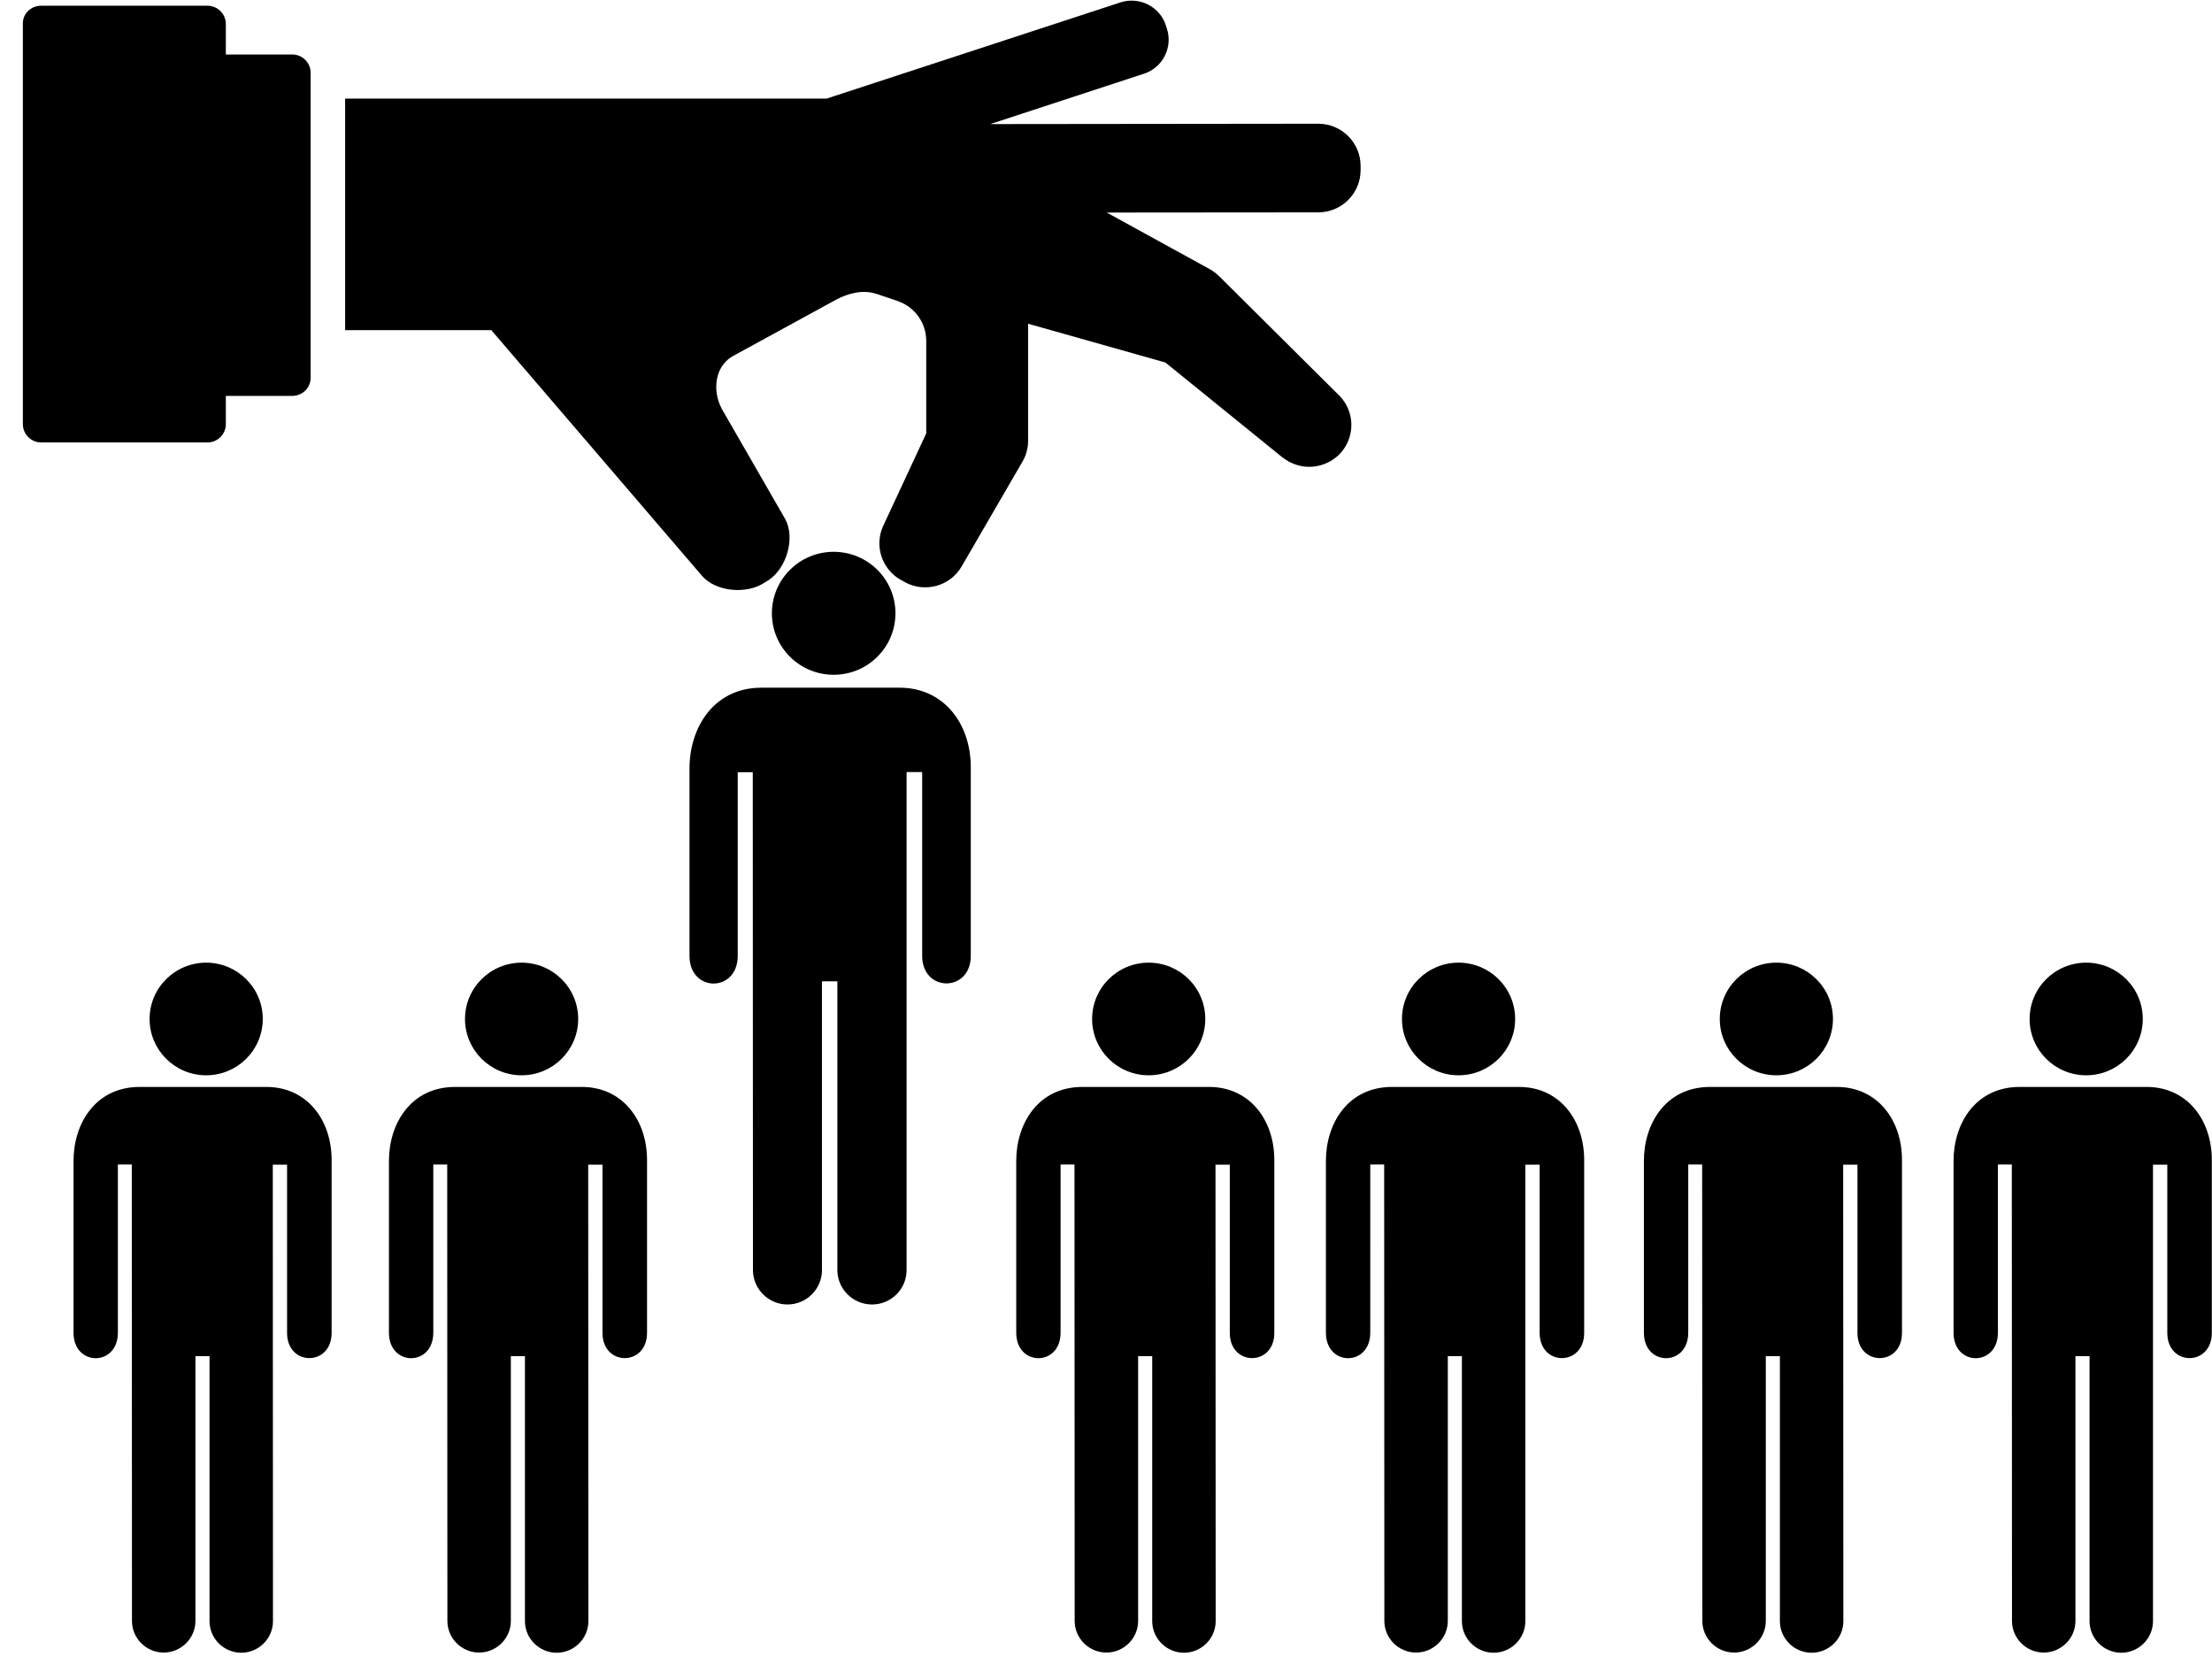 <?xml version="1.0" encoding="UTF-8" standalone="no"?>
<svg width="86px" height="65px" viewBox="0 0 86 65" version="1.1" xmlns="http://www.w3.org/2000/svg" xmlns:xlink="http://www.w3.org/1999/xlink">
    <!-- Generator: Sketch 3.8.3 (29802) - http://www.bohemiancoding.com/sketch -->
    <title>Group</title>
    <desc>Created with Sketch.</desc>
    <defs></defs>
    <g id="Assets" stroke="none" stroke-width="1" fill="none" fill-rule="evenodd">
        <g id="HSS-Icons" transform="translate(-232, -159)" fill="#000000">
            <g id="Group" transform="translate(274.5, 191.5) scale(-1, 1) translate(-274.5, -191.5) translate(231, 159)">
                <g transform="translate(48.207, 21.399)">
                    <ellipse id="Oval" cx="5.381" cy="2.449" rx="2.402" ry="2.391"></ellipse>
                    <path d="M2.546,27.99 C2.546,28.73 3.152,29.326 3.888,29.326 C4.631,29.326 5.237,28.723 5.237,27.99 L5.237,16.76 L5.836,16.76 L5.836,27.99 C5.836,28.73 6.442,29.326 7.177,29.326 C7.913,29.326 8.519,28.723 8.519,27.99 L8.526,8.631 L9.111,8.631 L9.111,15.769 C9.111,17.205 10.986,17.205 10.986,15.769 L10.986,8.48 C10.986,6.901 10.048,5.342 8.187,5.342 L2.813,5.342 C1.118,5.342 0.05,6.721 0.05,8.437 L0.05,15.769 C0.05,17.198 1.94,17.198 1.94,15.769 L1.94,8.624 L2.546,8.624 L2.546,27.99 L2.546,27.99 Z" id="Shape"></path>
                </g>
                <g transform="translate(60.83, 37.39)">
                    <ellipse id="Oval" cx="4.891" cy="2.233" rx="2.2" ry="2.19"></ellipse>
                    <path d="M2.294,25.649 C2.294,26.324 2.849,26.877 3.527,26.877 C4.205,26.877 4.761,26.324 4.761,25.649 L4.761,15.345 L5.309,15.345 L5.309,25.642 C5.309,26.317 5.865,26.87 6.543,26.87 C7.221,26.87 7.776,26.317 7.776,25.642 L7.783,7.892 L8.324,7.892 L8.324,14.433 C8.324,15.754 10.048,15.754 10.048,14.433 L10.048,7.748 C10.048,6.297 9.19,4.876 7.48,4.876 L2.546,4.876 C0.988,4.876 0.014,6.14 0.014,7.719 L0.014,14.44 C0.014,15.747 1.746,15.747 1.746,14.44 L1.746,7.899 L2.301,7.899 L2.294,25.649 L2.294,25.649 Z" id="Shape"></path>
                </g>
                <g transform="translate(36.449, 37.39)">
                    <ellipse id="Oval" cx="4.891" cy="2.233" rx="2.2" ry="2.19"></ellipse>
                    <path d="M2.287,25.649 C2.287,26.324 2.842,26.877 3.52,26.877 C4.198,26.877 4.754,26.324 4.754,25.649 L4.754,15.345 L5.302,15.345 L5.302,25.642 C5.302,26.317 5.857,26.87 6.535,26.87 C7.213,26.87 7.769,26.317 7.769,25.642 L7.776,7.892 L8.317,7.892 L8.317,14.433 C8.317,15.754 10.041,15.754 10.041,14.433 L10.041,7.748 C10.041,6.297 9.183,4.876 7.473,4.876 L2.539,4.876 C0.981,4.876 0.007,6.14 0.007,7.719 L0.007,14.44 C0.007,15.747 1.738,15.747 1.738,14.44 L1.738,7.899 L2.294,7.899 L2.287,25.649 L2.287,25.649 Z" id="Shape"></path>
                </g>
                <g transform="translate(24.402, 37.39)">
                    <ellipse id="Oval" cx="4.891" cy="2.233" rx="2.2" ry="2.19"></ellipse>
                    <path d="M2.294,25.649 C2.294,26.324 2.849,26.877 3.527,26.877 C4.205,26.877 4.761,26.324 4.761,25.649 L4.761,15.345 L5.309,15.345 L5.309,25.642 C5.309,26.317 5.865,26.87 6.543,26.87 C7.221,26.87 7.776,26.317 7.776,25.642 L7.783,7.892 L8.324,7.892 L8.324,14.433 C8.324,15.754 10.048,15.754 10.048,14.433 L10.048,7.748 C10.048,6.297 9.19,4.876 7.48,4.876 L2.539,4.876 C0.981,4.876 0.007,6.14 0.007,7.719 L0.007,14.44 C0.007,15.747 1.738,15.747 1.738,14.44 L1.738,7.899 L2.294,7.899 L2.294,25.649 L2.294,25.649 Z" id="Shape"></path>
                </g>
                <g transform="translate(12.046, 37.39)">
                    <ellipse id="Oval" cx="4.891" cy="2.233" rx="2.2" ry="2.19"></ellipse>
                    <path d="M2.287,25.649 C2.287,26.324 2.842,26.877 3.52,26.877 C4.198,26.877 4.754,26.324 4.754,25.649 L4.754,15.345 L5.302,15.345 L5.302,25.642 C5.302,26.317 5.857,26.87 6.535,26.87 C7.213,26.87 7.769,26.317 7.769,25.642 L7.776,7.892 L8.317,7.892 L8.317,14.433 C8.317,15.754 10.041,15.754 10.041,14.433 L10.041,7.748 C10.041,6.297 9.183,4.876 7.473,4.876 L2.539,4.876 C0.981,4.876 0.007,6.14 0.007,7.719 L0.007,14.44 C0.007,15.747 1.738,15.747 1.738,14.44 L1.738,7.899 L2.294,7.899 L2.287,25.649 L2.287,25.649 Z" id="Shape"></path>
                </g>
                <g transform="translate(0, 37.39)">
                    <ellipse id="Oval" cx="4.891" cy="2.233" rx="2.2" ry="2.19"></ellipse>
                    <path d="M2.294,25.649 C2.294,26.324 2.849,26.877 3.527,26.877 C4.205,26.877 4.761,26.324 4.761,25.649 L4.761,15.345 L5.309,15.345 L5.309,25.642 C5.309,26.317 5.865,26.87 6.543,26.87 C7.221,26.87 7.776,26.317 7.776,25.642 L7.783,7.892 L8.324,7.892 L8.324,14.433 C8.324,15.754 10.048,15.754 10.048,14.433 L10.048,7.748 C10.048,6.297 9.19,4.876 7.48,4.876 L2.539,4.876 C0.981,4.876 0.007,6.14 0.007,7.719 L0.007,14.44 C0.007,15.747 1.738,15.747 1.738,14.44 L1.738,7.899 L2.294,7.899 L2.294,25.649 L2.294,25.649 Z" id="Shape"></path>
                </g>
                <g transform="translate(73.093, 37.39)">
                    <ellipse id="Oval" cx="4.891" cy="2.233" rx="2.2" ry="2.19"></ellipse>
                    <path d="M2.294,25.649 C2.294,26.324 2.849,26.877 3.527,26.877 C4.205,26.877 4.761,26.324 4.761,25.649 L4.761,15.345 L5.309,15.345 L5.309,25.642 C5.309,26.317 5.865,26.87 6.543,26.87 C7.221,26.87 7.776,26.317 7.776,25.642 L7.783,7.892 L8.324,7.892 L8.324,14.433 C8.324,15.754 10.048,15.754 10.048,14.433 L10.048,7.748 C10.048,6.297 9.19,4.876 7.48,4.876 L2.546,4.876 C0.988,4.876 0.014,6.14 0.014,7.719 L0.014,14.44 C0.014,15.747 1.746,15.747 1.746,14.44 L1.746,7.899 L2.301,7.899 L2.294,25.649 L2.294,25.649 Z" id="Shape"></path>
                </g>
                <g transform="translate(33.059, 0)" id="Shape">
                    <path d="M51.345,0.223 L44.875,0.223 C44.478,0.223 44.161,0.546 44.161,0.933 L44.161,2.118 L41.578,2.118 C41.182,2.118 40.864,2.441 40.864,2.829 L40.864,14.685 C40.857,15.079 41.189,15.395 41.578,15.395 L44.161,15.395 L44.161,16.494 C44.161,16.889 44.485,17.205 44.875,17.205 L51.338,17.205 C51.735,17.205 52.052,16.882 52.052,16.494 L52.052,0.933 C52.067,0.539 51.742,0.223 51.345,0.223 L51.345,0.223 Z"></path>
                    <path d="M9.378,0.093 C8.649,-0.144 7.855,0.251 7.617,0.977 L7.574,1.113 C7.336,1.838 7.733,2.628 8.461,2.865 L14.441,4.825 L1.688,4.811 C0.786,4.811 0.043,5.544 0.043,6.448 L0.043,6.621 C0.043,7.518 0.779,8.258 1.688,8.258 L9.911,8.265 L5.915,10.462 C5.908,10.462 5.908,10.469 5.901,10.469 C5.771,10.541 5.655,10.635 5.547,10.735 L0.88,15.374 C0.873,15.381 0.866,15.388 0.858,15.395 C0.238,16.035 0.252,17.054 0.88,17.679 C0.887,17.686 0.959,17.751 0.959,17.751 C1.27,18.016 1.652,18.153 2.041,18.153 C2.402,18.153 2.763,18.031 3.066,17.794 C3.073,17.794 3.073,17.787 3.08,17.787 L7.632,14.096 L12.97,12.588 L12.97,17.14 C12.97,17.42 13.042,17.7 13.186,17.945 C13.186,17.952 13.186,17.952 13.193,17.959 L15.552,22.023 C15.999,22.799 16.988,23.064 17.767,22.634 C17.767,22.634 17.774,22.634 17.774,22.626 L17.918,22.547 L17.925,22.547 C18.661,22.124 18.957,21.219 18.604,20.451 L18.604,20.451 L16.93,16.853 L16.93,13.256 C16.93,12.559 17.37,11.942 18.026,11.712 C18.034,11.712 18.034,11.712 18.041,11.705 L18.87,11.425 L18.878,11.425 C19.404,11.252 19.981,11.41 20.436,11.654 C20.436,11.654 24.475,13.859 24.483,13.866 C25.153,14.275 25.247,15.194 24.886,15.884 C24.886,15.891 24.879,15.891 24.879,15.898 L22.412,20.185 C22.016,20.917 22.355,22.088 23.054,22.555 L23.227,22.662 C23.913,23.115 25.096,23.014 25.637,22.404 C25.644,22.397 33.838,12.839 33.838,12.839 L39.523,12.839 L39.523,3.834 L20.804,3.834 L9.378,0.093 L9.378,0.093 Z"></path>
                </g>
            </g>
        </g>
    </g>
</svg>